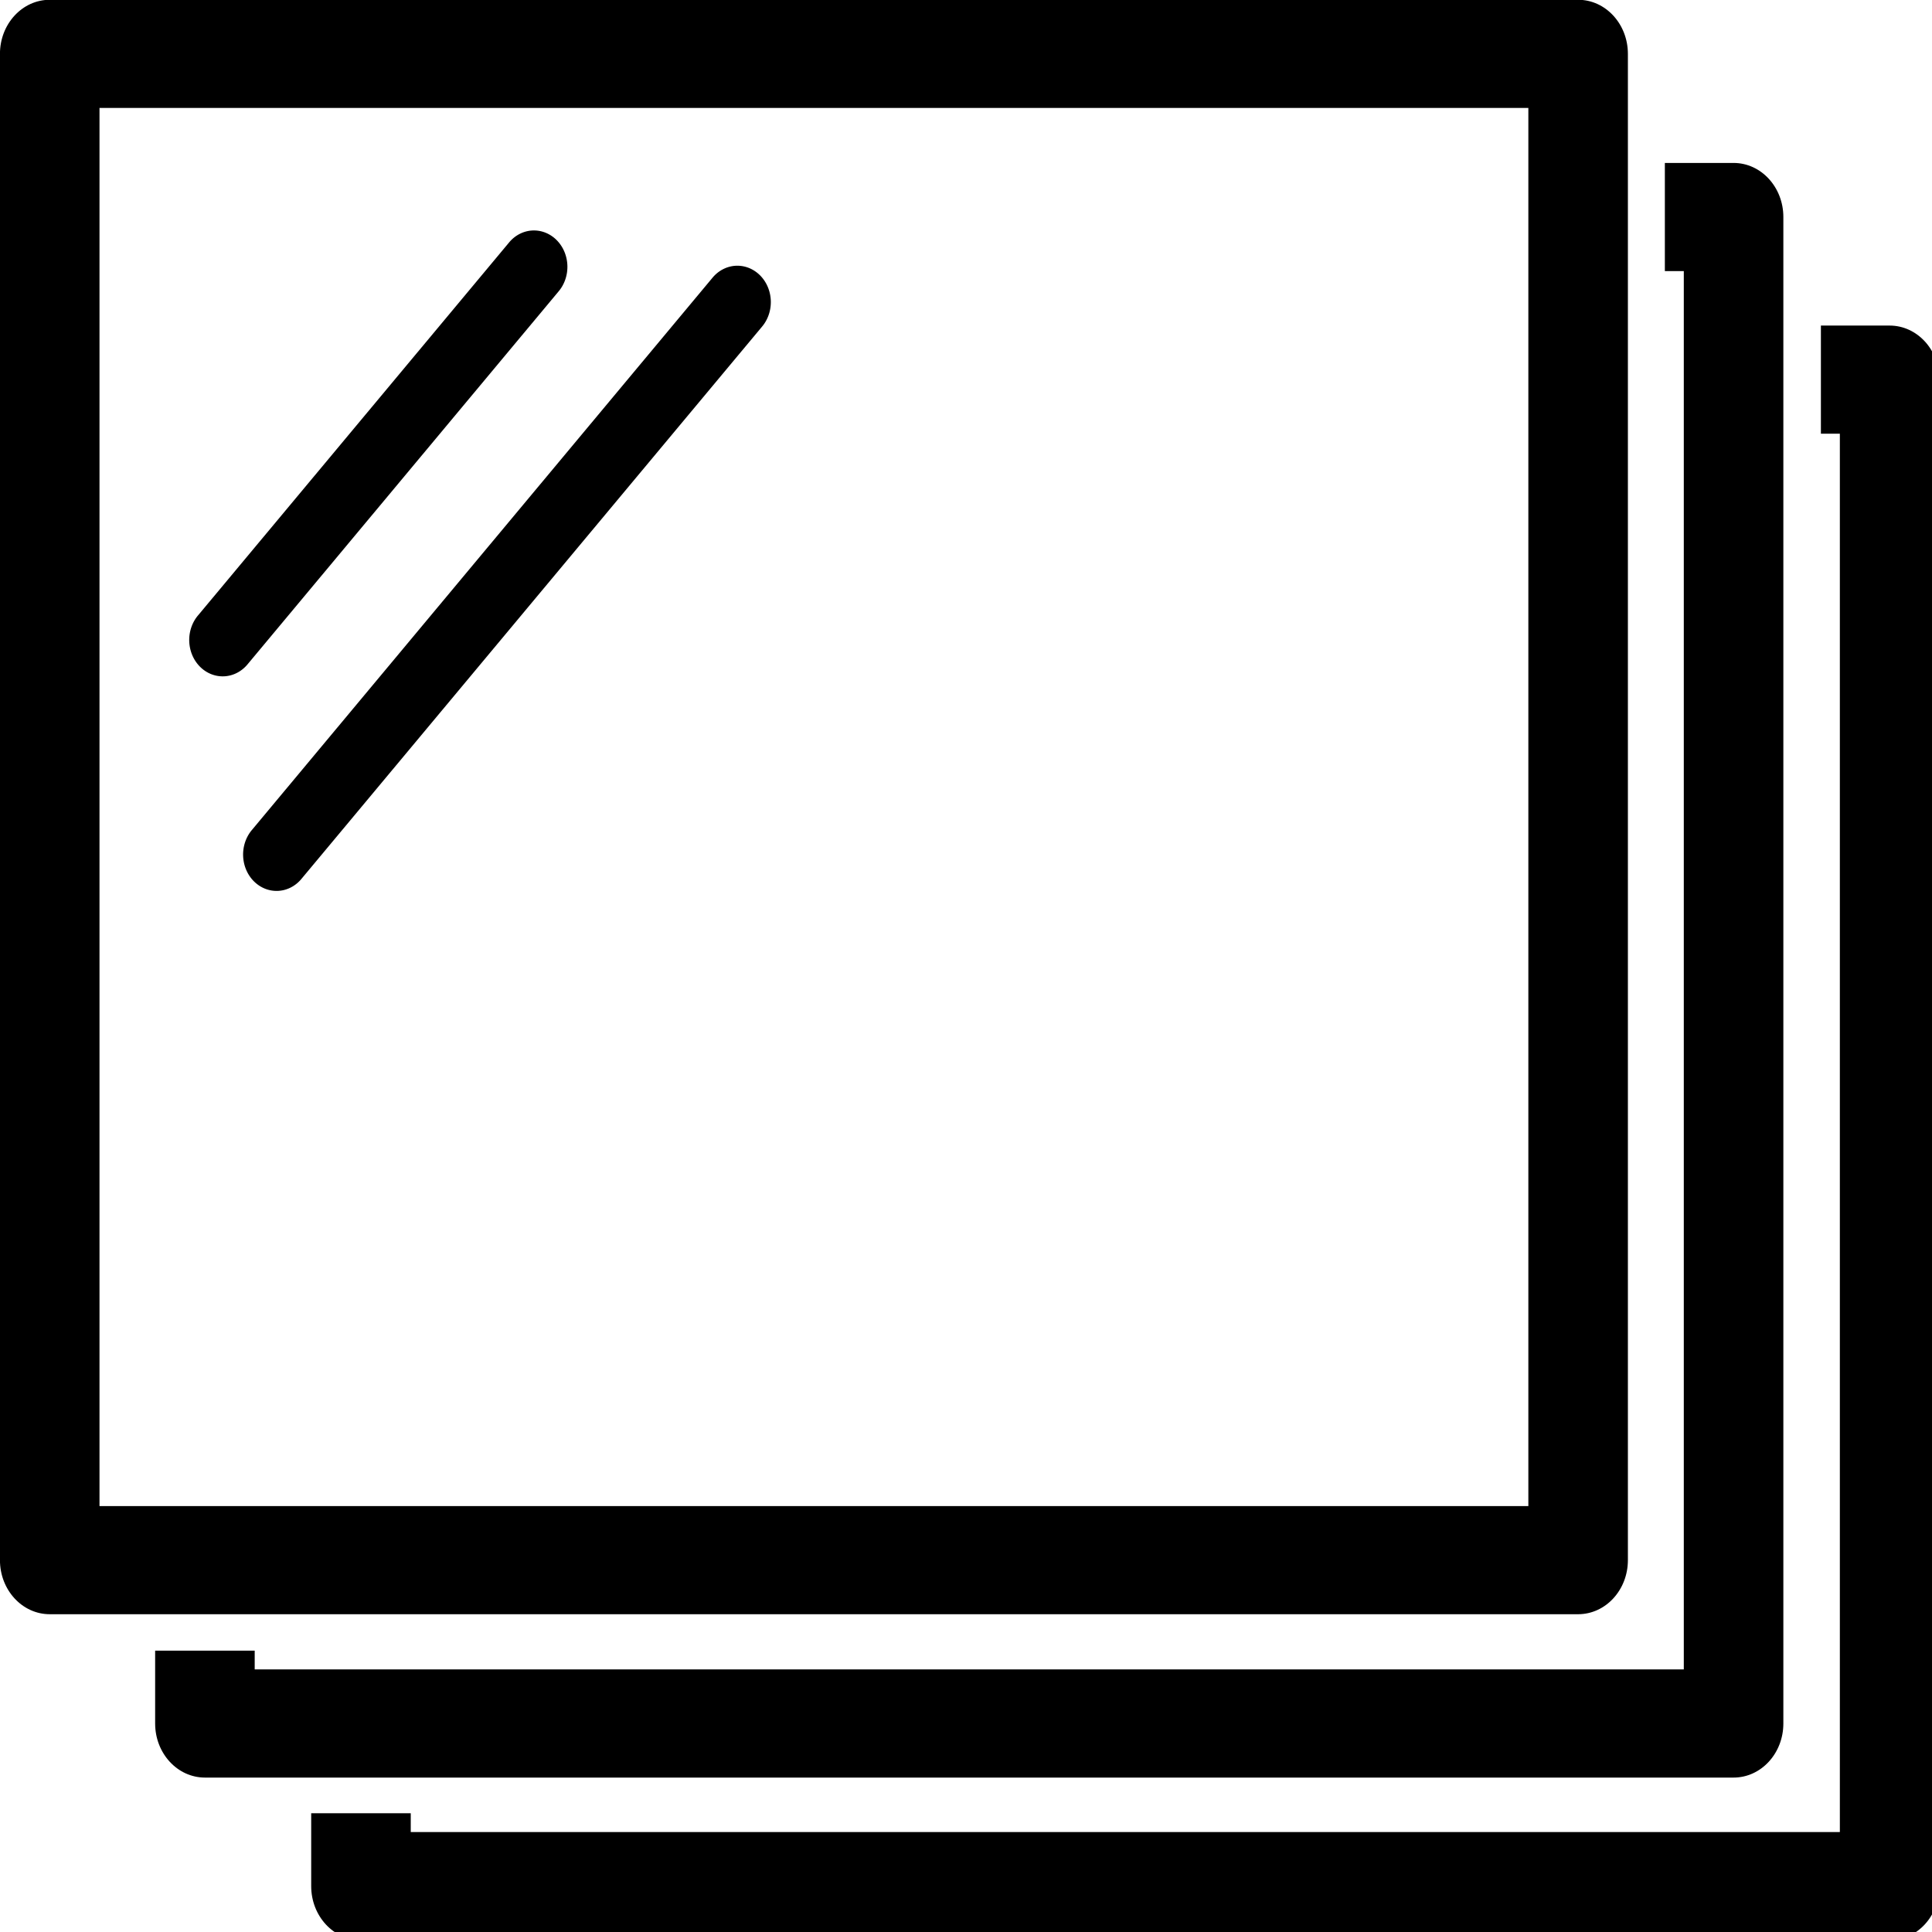 <?xml version="1.0" encoding="UTF-8" standalone="no"?>
<svg
   xmlns:dc="http://purl.org/dc/elements/1.1/"
   xmlns:cc="http://creativecommons.org/ns#"
   xmlns:rdf="http://www.w3.org/1999/02/22-rdf-syntax-ns#"
   xmlns:svg="http://www.w3.org/2000/svg"
   xmlns="http://www.w3.org/2000/svg"
   xmlns:sodipodi="http://sodipodi.sourceforge.net/DTD/sodipodi-0.dtd"
   xmlns:inkscape="http://www.inkscape.org/namespaces/inkscape"
   version="1.1"
   width="1024"
   height="1024"
   viewBox="0 0 1024 1024"
   id="svg28"
   sodipodi:docname="view-list.svg"
   inkscape:version="0.92.3 (2405546, 2018-03-11)">
  <defs
     id="defs32">
    <inkscape:path-effect
       effect="bspline"
       id="path-effect43"
       is_visible="true"
       lpeversion="1"
       weight="33.333"
       steps="2"
       helper_size="0"
       apply_no_weight="true"
       apply_with_weight="true"
       only_selected="false" />
  </defs>
  <sodipodi:namedview
     pagecolor="#ffffff"
     bordercolor="#666666"
     borderopacity="1"
     objecttolerance="10"
     gridtolerance="10"
     guidetolerance="10"
     inkscape:pageopacity="0"
     inkscape:pageshadow="2"
     inkscape:window-width="1600"
     inkscape:window-height="837"
     id="namedview30"
     showgrid="false"
     inkscape:zoom="0.4612767"
     inkscape:cx="307.1281"
     inkscape:cy="494.16309"
     inkscape:window-x="-8"
     inkscape:window-y="-8"
     inkscape:window-maximized="1"
     inkscape:current-layer="svg28"
     inkscape:document-rotation="0"
     inkscape:snap-page="false"
     inkscape:snap-bbox="false"
     inkscape:bbox-paths="false"
     showguides="true"
     inkscape:guide-bbox="true"
     inkscape:object-paths="false"
     inkscape:bbox-nodes="false"
     inkscape:snap-bbox-edge-midpoints="false"
     inkscape:snap-bbox-midpoints="false"
     inkscape:snap-intersection-paths="false"
     inkscape:snap-smooth-nodes="false"
     inkscape:snap-midpoints="false"
     inkscape:snap-object-midpoints="false"
     inkscape:snap-center="false"
     inkscape:snap-global="true"
     inkscape:object-nodes="true">
    <sodipodi:guide
       position="-872.398,1164.491"
       orientation="1,0"
       id="guide4808"
       inkscape:locked="false" />
  </sodipodi:namedview>
  <g
     id="g4555"
     transform="scale(0.919,0.917)">
    <g
       transform="matrix(1.701,0,0,1.852,-159.22,-963.441)"
       id="g4783">
      <path
         style="color:#000000;font-style:normal;font-variant:normal;font-weight:normal;font-stretch:normal;font-size:medium;line-height:normal;font-family:sans-serif;font-variant-ligatures:normal;font-variant-position:normal;font-variant-caps:normal;font-variant-numeric:normal;font-variant-alternates:normal;font-feature-settings:normal;text-indent:0;text-align:start;text-decoration:none;text-decoration-line:none;text-decoration-style:solid;text-decoration-color:#000000;letter-spacing:normal;word-spacing:normal;text-transform:none;writing-mode:lr-tb;direction:ltr;text-orientation:mixed;dominant-baseline:auto;baseline-shift:baseline;text-anchor:start;white-space:normal;shape-padding:0;clip-rule:nonzero;display:inline;overflow:visible;visibility:visible;opacity:1;isolation:auto;mix-blend-mode:normal;color-interpolation:sRGB;color-interpolation-filters:linearRGB;solid-color:#000000;solid-opacity:1;vector-effect:none;fill:#000000;fill-opacity:1;fill-rule:nonzero;stroke:none;stroke-width:33.749;stroke-linecap:square;stroke-linejoin:round;stroke-miterlimit:4.5;stroke-dasharray:none;stroke-dashoffset:0;stroke-opacity:1;color-rendering:auto;image-rendering:auto;shape-rendering:auto;text-rendering:auto;enable-background:accumulate"
         d="m 110.463,520.15 c -9.32,6.7e-4 -16.874,7.555 -16.875,16.875 0,161.865 0,330.7 0,470.1 6.69e-4,9.319 7.555,16.874 16.875,16.875 h 518.215 c 9.32,-7e-4 16.874,-7.556 16.875,-16.875 0,-162.587 0,-330.467 0,-470.1 -6.7e-4,-9.32 -7.555,-16.874 -16.875,-16.875 z m 16.875,33.748 h 484.465 c 0,152.581 0,304.967 0,436.354 H 127.338 c 0,-156.313 0,-298.925 0,-436.354 z"
         id="path4607"
         inkscape:connector-curvature="0"
         sodipodi:nodetypes="cccccccccccccc" />
      <path
         style="color:#000000;font-style:normal;font-variant:normal;font-weight:normal;font-stretch:normal;font-size:medium;line-height:normal;font-family:sans-serif;font-variant-ligatures:normal;font-variant-position:normal;font-variant-caps:normal;font-variant-numeric:normal;font-variant-alternates:normal;font-feature-settings:normal;text-indent:0;text-align:start;text-decoration:none;text-decoration-line:none;text-decoration-style:solid;text-decoration-color:#000000;letter-spacing:normal;word-spacing:normal;text-transform:none;writing-mode:lr-tb;direction:ltr;text-orientation:mixed;dominant-baseline:auto;baseline-shift:baseline;text-anchor:start;white-space:normal;shape-padding:0;clip-rule:nonzero;display:inline;overflow:visible;visibility:visible;opacity:1;isolation:auto;mix-blend-mode:normal;color-interpolation:sRGB;color-interpolation-filters:linearRGB;solid-color:#000000;solid-opacity:1;vector-effect:none;fill:#000000;fill-opacity:1;fill-rule:nonzero;stroke:none;stroke-width:22.694;stroke-linecap:round;stroke-linejoin:miter;stroke-miterlimit:4;stroke-dasharray:none;stroke-dashoffset:0;stroke-opacity:1;color-rendering:auto;image-rendering:auto;shape-rendering:auto;text-rendering:auto;enable-background:accumulate"
         d="m 343.848,603.15 a 11.348,11.348 0 0 0 -8.756,3.846 l -156,172.166 a 11.348,11.348 0 1 0 16.816,15.238 L 351.91,622.234 a 11.348,11.348 0 0 0 -8.062,-19.084 z"
         id="path4677"
         inkscape:connector-curvature="0" />
      <path
         style="color:#000000;font-style:normal;font-variant:normal;font-weight:normal;font-stretch:normal;font-size:medium;line-height:normal;font-family:sans-serif;font-variant-ligatures:normal;font-variant-position:normal;font-variant-caps:normal;font-variant-numeric:normal;font-variant-alternates:normal;font-feature-settings:normal;text-indent:0;text-align:start;text-decoration:none;text-decoration-line:none;text-decoration-style:solid;text-decoration-color:#000000;letter-spacing:normal;word-spacing:normal;text-transform:none;writing-mode:lr-tb;direction:ltr;text-orientation:mixed;dominant-baseline:auto;baseline-shift:baseline;text-anchor:start;white-space:normal;shape-padding:0;clip-rule:nonzero;display:inline;overflow:visible;visibility:visible;opacity:1;isolation:auto;mix-blend-mode:normal;color-interpolation:sRGB;color-interpolation-filters:linearRGB;solid-color:#000000;solid-opacity:1;vector-effect:none;fill:#000000;fill-opacity:1;fill-rule:nonzero;stroke:none;stroke-width:22.694;stroke-linecap:round;stroke-linejoin:miter;stroke-miterlimit:4;stroke-dasharray:none;stroke-dashoffset:0;stroke-opacity:1;color-rendering:auto;image-rendering:auto;shape-rendering:auto;text-rendering:auto;enable-background:accumulate"
         d="m 274.879,592.141 a 11.348,11.348 0 0 0 -8.756,3.846 L 160.85,712.17 a 11.348,11.348 0 1 0 16.816,15.236 L 282.939,611.225 a 11.348,11.348 0 0 0 -8.061,-19.084 z"
         id="path4677-5"
         inkscape:connector-curvature="0" />
    </g>
    <path
       style="color:#000000;font-style:normal;font-variant:normal;font-weight:normal;font-stretch:normal;font-size:medium;line-height:normal;font-family:sans-serif;font-variant-ligatures:normal;font-variant-position:normal;font-variant-caps:normal;font-variant-numeric:normal;font-variant-alternates:normal;font-feature-settings:normal;text-indent:0;text-align:start;text-decoration:none;text-decoration-line:none;text-decoration-style:solid;text-decoration-color:#000000;letter-spacing:normal;word-spacing:normal;text-transform:none;writing-mode:lr-tb;direction:ltr;text-orientation:mixed;dominant-baseline:auto;baseline-shift:baseline;text-anchor:start;white-space:normal;shape-padding:0;clip-rule:nonzero;display:inline;overflow:visible;visibility:visible;opacity:1;isolation:auto;mix-blend-mode:normal;color-interpolation:sRGB;color-interpolation-filters:linearRGB;solid-color:#000000;solid-opacity:1;vector-effect:none;fill:#000000;fill-opacity:1;fill-rule:nonzero;stroke:none;stroke-width:59.91;stroke-linecap:square;stroke-linejoin:round;stroke-miterlimit:4.5;stroke-dasharray:none;stroke-dashoffset:0;stroke-opacity:1;color-rendering:auto;image-rendering:auto;shape-rendering:auto;text-rendering:auto;enable-background:accumulate"
       d="m 960.182,94.178 v 62.509 h 10.928 V 964.916 H 146.895 v -10.861 H 89.477 v 42.114 c 0,17.262 12.855,31.256 28.71,31.258 h 881.633 c 15.855,0 28.707,-13.996 28.708,-31.258 V 125.436 c 0,-17.262 -12.853,-31.256 -28.708,-31.258 z"
       id="path4816"
       inkscape:connector-curvature="0" />
    <path
       inkscape:connector-curvature="0"
       id="path4547"
       d="m 1050.182,188.178 v 62.509 h 10.928 V 1058.916 H 236.895 v -10.861 h -57.419 v 42.114 c 0,17.262 12.855,31.256 28.71,31.258 h 881.633 c 15.855,0 28.707,-13.996 28.708,-31.258 V 219.436 c 0,-17.262 -12.853,-31.256 -28.708,-31.258 z"
       style="color:#000000;font-style:normal;font-variant:normal;font-weight:normal;font-stretch:normal;font-size:medium;line-height:normal;font-family:sans-serif;font-variant-ligatures:normal;font-variant-position:normal;font-variant-caps:normal;font-variant-numeric:normal;font-variant-alternates:normal;font-feature-settings:normal;text-indent:0;text-align:start;text-decoration:none;text-decoration-line:none;text-decoration-style:solid;text-decoration-color:#000000;letter-spacing:normal;word-spacing:normal;text-transform:none;writing-mode:lr-tb;direction:ltr;text-orientation:mixed;dominant-baseline:auto;baseline-shift:baseline;text-anchor:start;white-space:normal;shape-padding:0;clip-rule:nonzero;display:inline;overflow:visible;visibility:visible;opacity:1;isolation:auto;mix-blend-mode:normal;color-interpolation:sRGB;color-interpolation-filters:linearRGB;solid-color:#000000;solid-opacity:1;vector-effect:none;fill:#000000;fill-opacity:1;fill-rule:nonzero;stroke:none;stroke-width:59.91;stroke-linecap:square;stroke-linejoin:round;stroke-miterlimit:4.5;stroke-dasharray:none;stroke-dashoffset:0;stroke-opacity:1;color-rendering:auto;image-rendering:auto;shape-rendering:auto;text-rendering:auto;enable-background:accumulate" />
  </g>
</svg>
